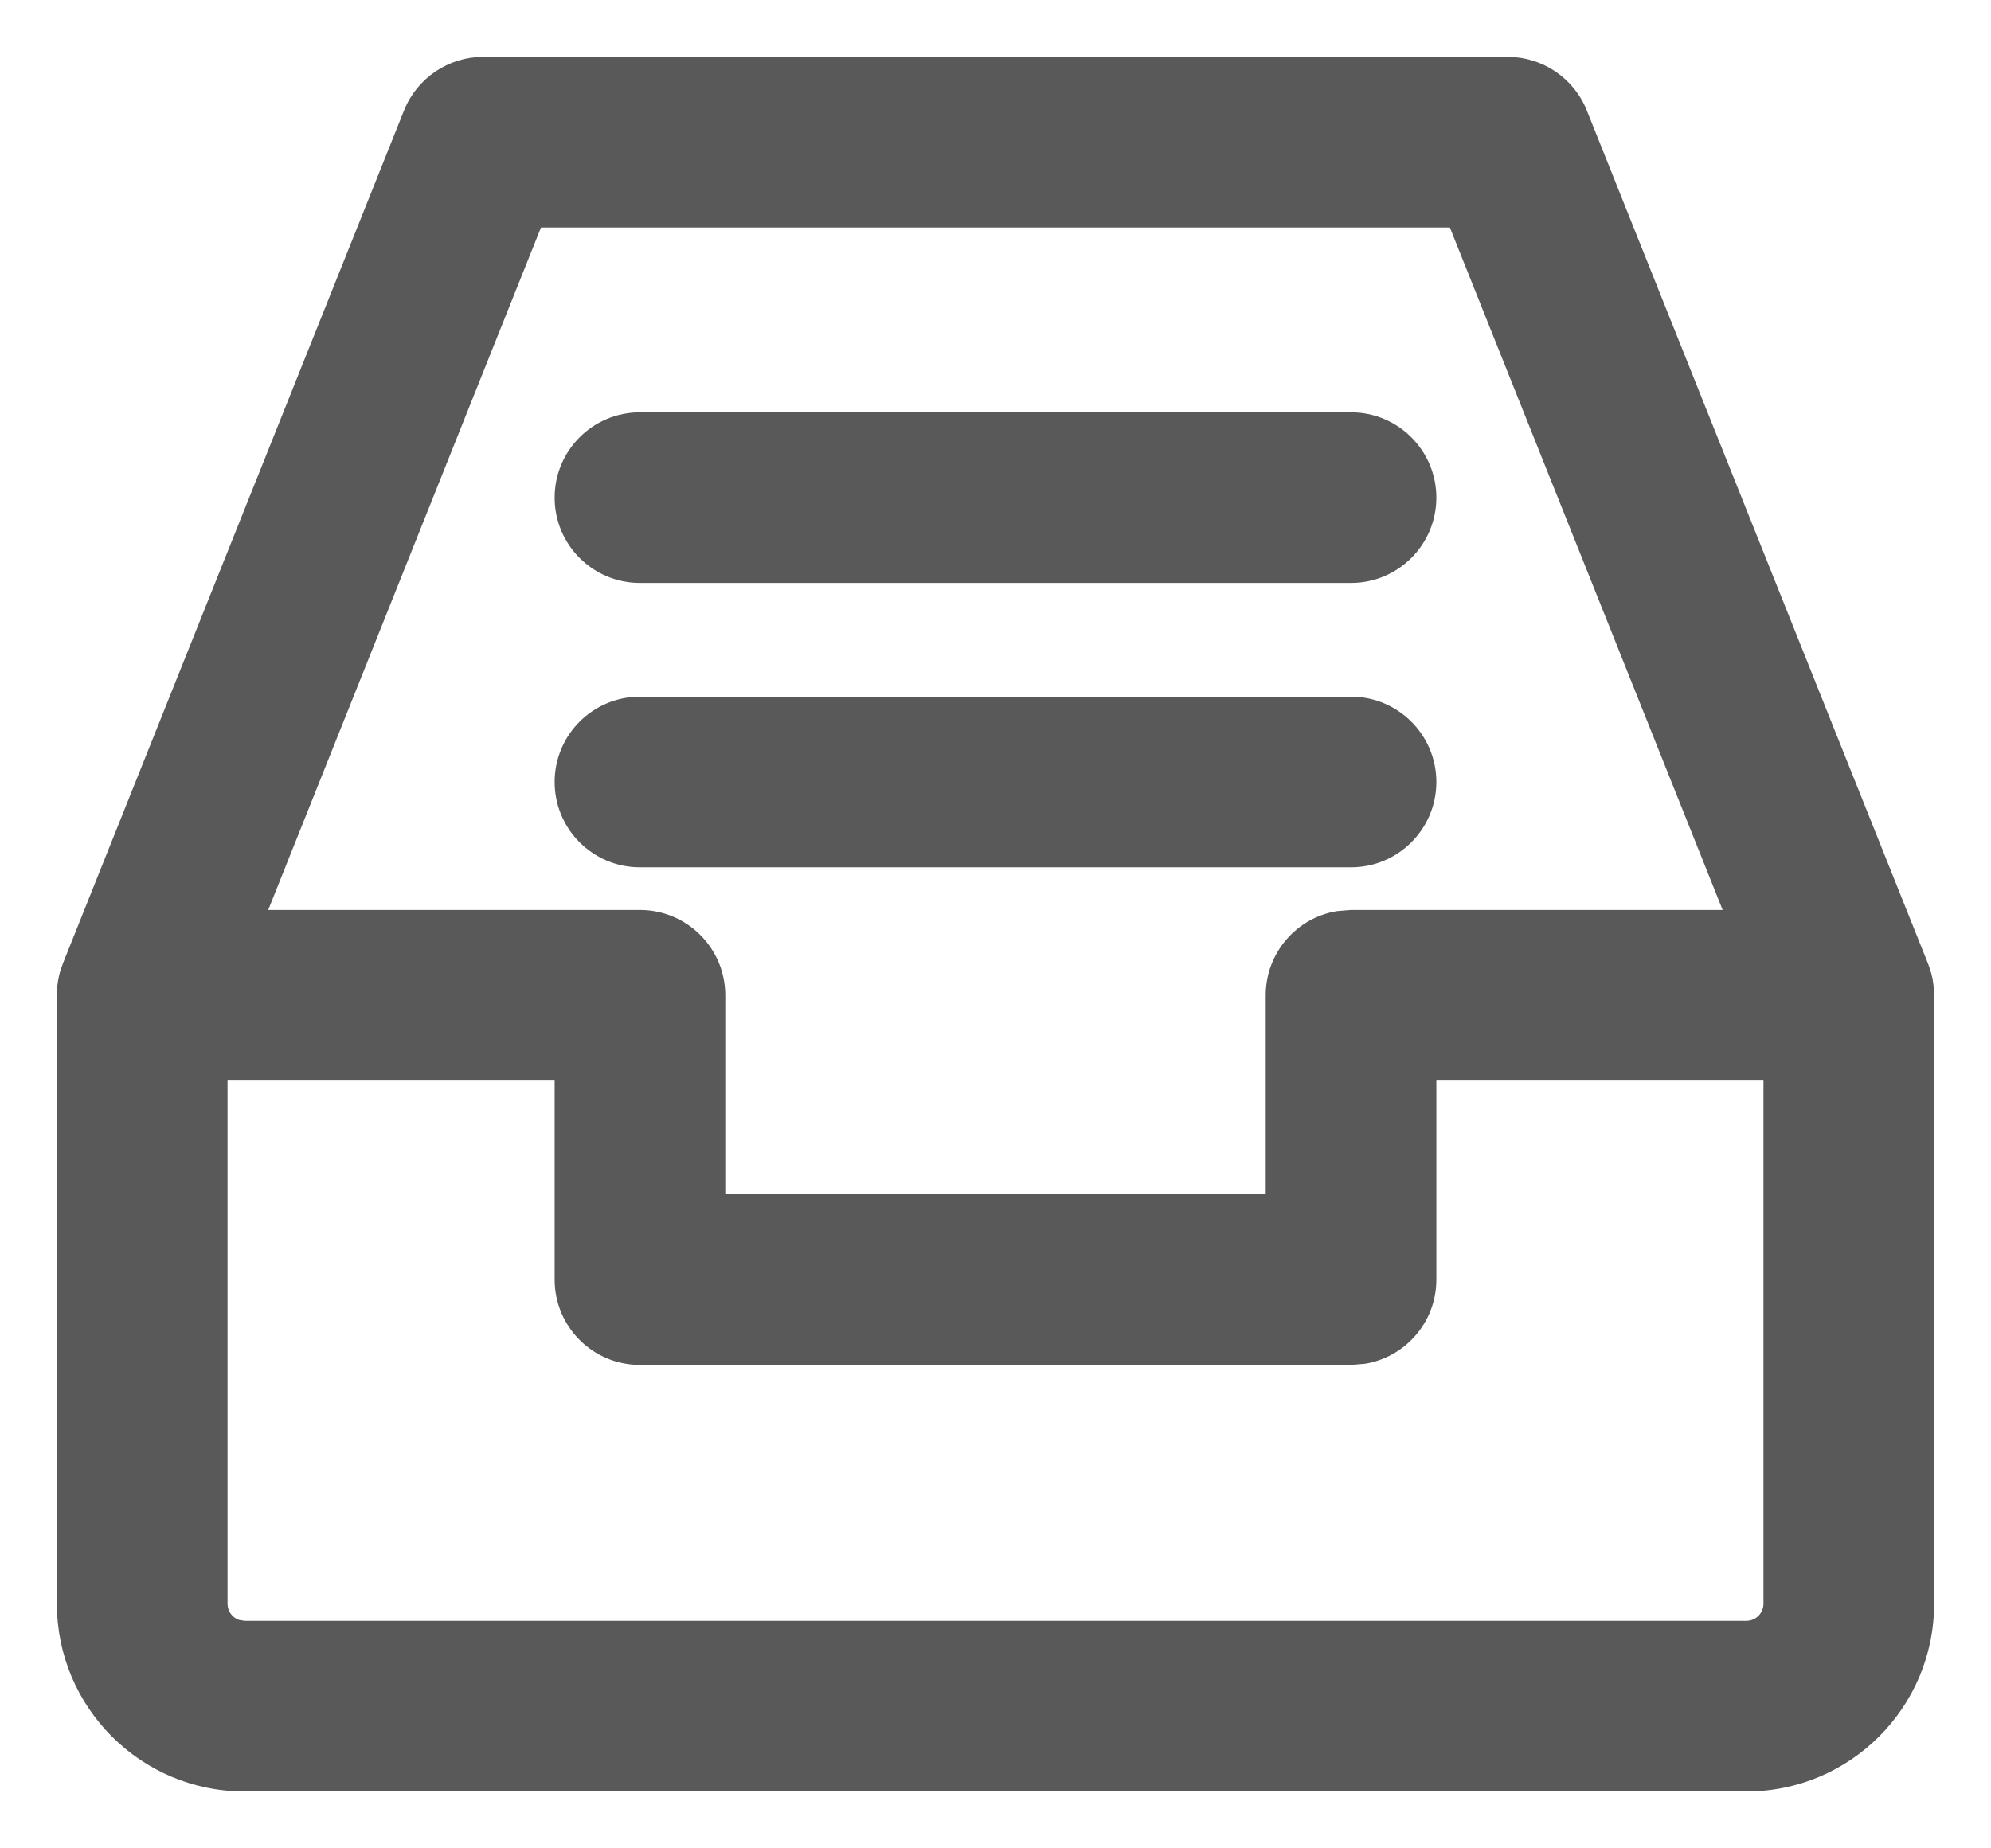 <?xml version="1.0" encoding="UTF-8"?>
<svg width="14px" height="13px" viewBox="0 0 14 13" version="1.1" xmlns="http://www.w3.org/2000/svg" xmlns:xlink="http://www.w3.org/1999/xlink">
    <title>编组 4</title>
    <g id="页面-1" stroke="none" stroke-width="1" fill="none" fill-rule="evenodd">
        <g id="查看归档备份-3" transform="translate(-1, -2)" fill="#595959" fill-rule="nonzero">
            <g id="编组" transform="translate(1.399, 2.4)">
                <path d="M10.202,0 C10.447,0 10.668,0.149 10.759,0.377 L13.158,6.377 L13.162,6.388 L13.171,6.414 L13.176,6.43 L13.17,6.414 L13.18,6.442 L13.19,6.484 L13.195,6.518 C13.199,6.542 13.201,6.566 13.201,6.589 L13.201,10.88 C13.201,11.609 12.61,12.2 11.881,12.2 L1.321,12.2 C0.592,12.2 0.001,11.609 0.001,10.88 L0,6.589 C0.001,6.566 0.002,6.542 0.006,6.519 L0.004,6.535 L0.003,6.553 L0.004,6.535 L0.011,6.486 C0.015,6.468 0.019,6.45 0.024,6.432 L0.037,6.395 C0.039,6.389 0.041,6.383 0.043,6.377 L2.442,0.377 C2.533,0.149 2.754,0 2.999,0 L10.202,0 Z M3.501,7.2 L1.201,7.2 L1.201,10.88 C1.201,10.933 1.235,10.978 1.283,10.994 L1.321,11 L11.881,11 C11.947,11 12.001,10.946 12.001,10.88 L12.001,7.2 L9.701,7.2 L9.701,8.6 C9.701,8.898 9.483,9.146 9.198,9.192 L9.101,9.2 L4.101,9.2 C3.769,9.2 3.501,8.931 3.501,8.6 L3.501,7.2 Z M9.796,1.2 L3.405,1.2 L1.487,6 L4.101,6 C4.432,6 4.701,6.269 4.701,6.6 L4.701,8 L8.501,8 L8.501,6.6 C8.501,6.302 8.718,6.054 9.003,6.008 L9.101,6 L11.714,6 L9.796,1.2 Z M9.101,4.5 C9.432,4.5 9.701,4.769 9.701,5.1 C9.701,5.431 9.432,5.7 9.101,5.7 L4.101,5.7 C3.769,5.7 3.501,5.431 3.501,5.1 C3.501,4.769 3.769,4.5 4.101,4.5 L9.101,4.5 Z M9.101,2.5 C9.432,2.5 9.701,2.769 9.701,3.1 C9.701,3.431 9.432,3.7 9.101,3.7 L4.101,3.7 C3.769,3.7 3.501,3.431 3.501,3.1 C3.501,2.769 3.769,2.5 4.101,2.5 L9.101,2.5 Z" id="形状结合"></path>
            </g>
        </g>
    </g>
</svg>